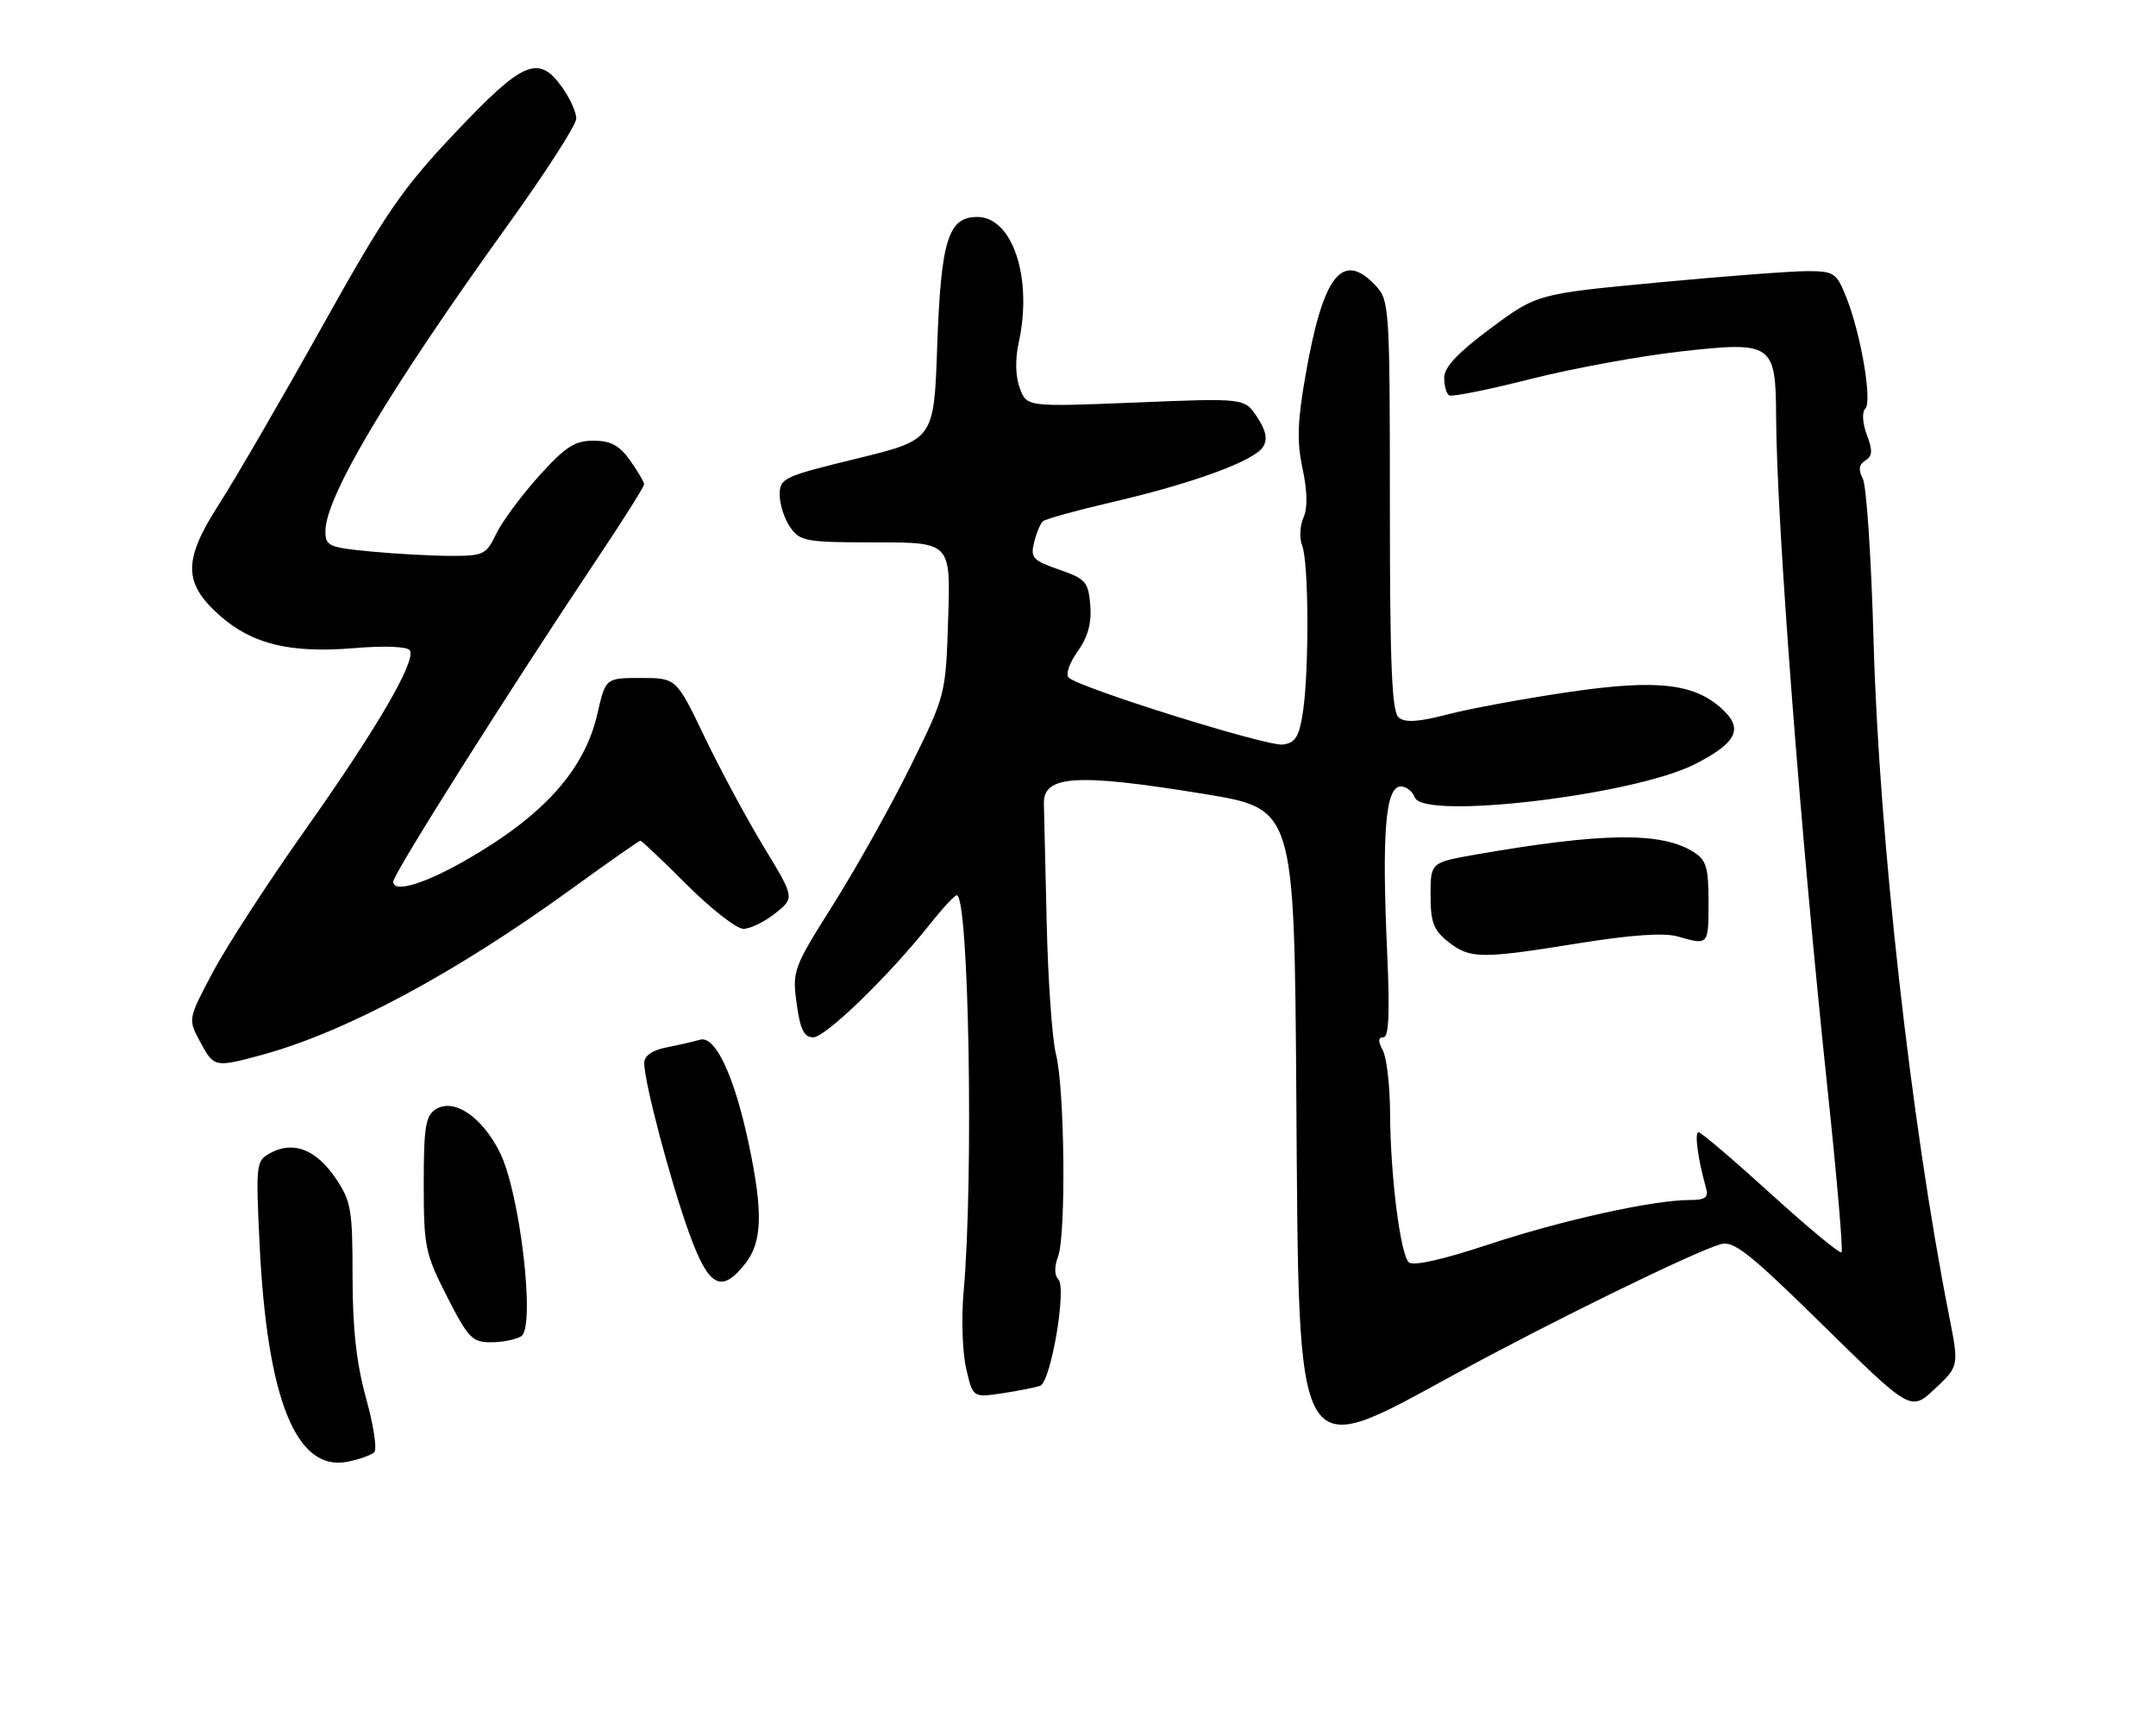 <?xml version="1.0" encoding="UTF-8" standalone="no"?>
<!DOCTYPE svg PUBLIC "-//W3C//DTD SVG 1.1//EN" "http://www.w3.org/Graphics/SVG/1.1/DTD/svg11.dtd" >
<svg xmlns="http://www.w3.org/2000/svg" xmlns:xlink="http://www.w3.org/1999/xlink" version="1.1" viewBox="0 0 318 256">
 <g >
 <path fill="currentColor"
d=" M 55.21 214.19 C 55.64 213.76 55.09 210.18 53.99 206.22 C 52.57 201.08 52.00 195.94 52.00 188.24 C 52.00 178.36 51.79 177.15 49.47 173.74 C 46.63 169.56 43.27 168.25 39.95 170.03 C 37.76 171.20 37.72 171.54 38.28 183.36 C 39.38 206.41 43.68 217.11 51.26 215.60 C 53.01 215.25 54.79 214.61 55.21 214.19 Z  M 214.84 202.56 C 228.88 194.90 249.74 184.70 253.77 183.52 C 255.70 182.95 258.00 184.77 268.94 195.52 C 281.83 208.18 281.83 208.18 285.39 204.84 C 288.95 201.50 288.95 201.50 287.47 194.00 C 281.86 165.62 277.14 123.34 276.34 94.50 C 276.01 82.40 275.30 71.66 274.76 70.62 C 274.07 69.28 274.18 68.51 275.13 67.92 C 276.19 67.27 276.23 66.46 275.35 64.13 C 274.71 62.41 274.61 60.79 275.12 60.28 C 276.18 59.22 274.47 49.22 272.30 43.80 C 270.89 40.26 270.50 40.00 266.64 39.99 C 264.36 39.98 254.45 40.73 244.60 41.66 C 226.71 43.35 226.71 43.35 219.87 48.42 C 215.06 51.99 213.02 54.15 213.01 55.69 C 213.01 56.90 213.34 58.08 213.75 58.32 C 214.16 58.56 219.59 57.47 225.81 55.89 C 232.04 54.32 242.05 52.48 248.06 51.82 C 261.44 50.33 261.92 50.66 261.97 61.52 C 262.04 76.90 265.57 123.02 269.58 160.89 C 270.94 173.75 271.86 184.47 271.62 184.72 C 271.37 184.96 266.68 181.07 261.19 176.08 C 255.70 171.09 250.90 167.00 250.53 167.00 C 249.90 167.00 250.43 170.96 251.64 175.25 C 252.03 176.63 251.52 177.00 249.18 177.00 C 243.81 177.00 230.28 180.00 219.42 183.60 C 212.68 185.83 208.38 186.78 207.78 186.18 C 206.53 184.93 205.07 173.31 205.03 164.18 C 205.01 160.16 204.53 156.00 203.96 154.93 C 203.23 153.56 203.25 153.00 204.05 153.00 C 204.84 153.00 205.00 149.44 204.61 140.75 C 203.79 122.73 204.34 116.00 206.63 116.00 C 207.42 116.00 208.35 116.74 208.69 117.64 C 209.97 120.96 240.86 117.30 249.89 112.76 C 255.89 109.74 257.10 107.66 254.41 104.97 C 250.26 100.82 244.75 100.12 231.47 102.06 C 224.86 103.03 216.78 104.52 213.52 105.37 C 209.24 106.49 207.24 106.62 206.30 105.83 C 205.29 104.99 205.00 98.13 205.00 74.57 C 205.00 45.57 204.92 44.29 202.96 42.19 C 198.00 36.87 195.14 40.50 192.54 55.46 C 191.36 62.18 191.27 65.18 192.13 69.15 C 192.84 72.49 192.88 74.96 192.25 76.37 C 191.72 77.54 191.64 79.40 192.07 80.50 C 193.04 82.95 193.10 98.83 192.18 105.00 C 191.62 108.67 191.08 109.56 189.22 109.82 C 186.97 110.14 159.32 101.50 157.63 99.95 C 157.14 99.51 157.73 97.78 158.94 96.09 C 160.47 93.94 161.03 91.89 160.81 89.26 C 160.53 85.82 160.13 85.37 156.20 84.01 C 152.35 82.68 151.97 82.27 152.52 80.01 C 152.86 78.63 153.45 77.22 153.82 76.89 C 154.19 76.55 158.78 75.28 164.00 74.07 C 175.90 71.31 185.01 67.98 186.29 65.92 C 186.99 64.79 186.75 63.54 185.43 61.53 C 183.58 58.71 183.58 58.71 167.51 59.37 C 151.45 60.02 151.45 60.02 150.42 57.26 C 149.77 55.53 149.71 53.01 150.26 50.50 C 152.34 41.02 149.36 32.00 144.14 32.00 C 139.84 32.00 138.78 35.45 138.23 51.18 C 137.75 64.86 137.75 64.86 126.37 67.64 C 115.54 70.28 115.00 70.53 115.00 72.98 C 115.00 74.40 115.70 76.56 116.56 77.78 C 118.01 79.85 118.88 80.00 129.16 80.00 C 140.22 80.00 140.22 80.00 139.85 91.25 C 139.49 102.49 139.48 102.51 134.31 113.00 C 131.46 118.78 126.36 127.90 122.98 133.28 C 116.99 142.78 116.84 143.19 117.50 148.03 C 118.03 151.86 118.59 153.00 119.96 153.00 C 121.76 153.00 131.16 143.89 137.17 136.30 C 139.00 133.99 140.77 132.08 141.11 132.05 C 142.90 131.90 143.63 173.69 142.13 190.50 C 141.78 194.35 141.95 199.45 142.50 201.83 C 143.49 206.15 143.49 206.15 147.87 205.50 C 150.28 205.13 152.78 204.64 153.43 204.39 C 155.01 203.78 157.36 189.96 156.10 188.70 C 155.51 188.11 155.50 186.83 156.05 185.36 C 157.26 182.19 157.04 160.54 155.75 155.50 C 155.19 153.30 154.57 144.53 154.38 136.00 C 154.19 127.47 154.00 119.64 153.97 118.59 C 153.82 114.33 158.75 114.02 177.70 117.12 C 190.90 119.29 190.90 119.29 191.20 161.39 C 191.60 217.21 190.73 215.70 214.84 202.56 Z  M 76.88 197.09 C 79.01 195.75 76.71 175.99 73.74 170.01 C 71.11 164.71 66.95 161.91 64.26 163.62 C 62.77 164.56 62.50 166.27 62.50 174.62 C 62.50 183.91 62.71 184.91 65.94 191.25 C 69.06 197.37 69.67 198.00 72.44 197.98 C 74.12 197.98 76.12 197.57 76.88 197.09 Z  M 109.93 186.37 C 112.42 183.19 112.56 178.81 110.48 168.92 C 108.36 158.80 105.53 152.71 103.27 153.35 C 102.30 153.63 100.04 154.15 98.25 154.50 C 96.13 154.93 95.01 155.74 95.02 156.83 C 95.04 159.68 98.86 174.14 101.60 181.75 C 104.51 189.86 106.37 190.89 109.93 186.37 Z  M 38.50 155.63 C 50.84 152.29 67.04 143.62 84.30 131.11 C 89.69 127.20 94.26 124.00 94.45 124.00 C 94.65 124.00 97.74 126.92 101.31 130.50 C 104.89 134.07 108.64 137.00 109.66 137.00 C 110.67 136.99 112.79 135.96 114.36 134.70 C 117.21 132.42 117.21 132.42 112.67 124.94 C 110.17 120.82 106.24 113.53 103.94 108.73 C 99.75 100.00 99.75 100.00 94.53 100.00 C 89.32 100.00 89.32 100.00 88.12 105.25 C 86.22 113.60 80.14 120.35 68.59 126.94 C 62.51 130.41 58.00 131.74 58.00 130.05 C 58.00 128.90 74.90 102.14 88.17 82.28 C 91.93 76.66 95.00 71.78 95.00 71.44 C 95.00 71.09 94.07 69.50 92.93 67.90 C 91.36 65.69 90.07 65.00 87.52 65.00 C 84.76 65.00 83.37 65.91 79.46 70.25 C 76.86 73.14 74.04 76.96 73.18 78.75 C 71.73 81.79 71.30 82.00 66.56 81.99 C 63.78 81.99 58.46 81.70 54.75 81.35 C 48.48 80.76 48.00 80.54 48.00 78.33 C 48.00 73.27 57.39 57.53 74.95 33.12 C 80.48 25.44 85.00 18.40 85.00 17.48 C 85.00 16.56 84.07 14.50 82.93 12.90 C 79.44 8.00 77.20 8.94 67.20 19.51 C 59.30 27.86 56.89 31.36 47.46 48.26 C 41.55 58.84 34.72 70.61 32.28 74.41 C 26.96 82.68 27.01 86.04 32.52 90.88 C 37.24 95.02 42.84 96.37 52.18 95.60 C 56.73 95.22 60.10 95.36 60.45 95.92 C 61.41 97.48 55.56 107.51 44.95 122.50 C 39.50 130.20 33.40 139.61 31.38 143.41 C 27.72 150.32 27.72 150.32 29.52 153.66 C 31.55 157.44 31.67 157.47 38.50 155.63 Z  M 232.97 139.11 C 240.64 137.88 245.44 137.55 247.46 138.13 C 252.01 139.44 252.00 139.44 252.00 133.02 C 252.00 127.91 251.68 126.84 249.75 125.64 C 245.04 122.68 236.37 122.79 217.74 126.03 C 211.00 127.21 211.00 127.21 211.00 132.03 C 211.00 136.05 211.44 137.20 213.63 138.93 C 216.83 141.44 218.38 141.46 232.97 139.11 Z "/>
</g>
</svg>